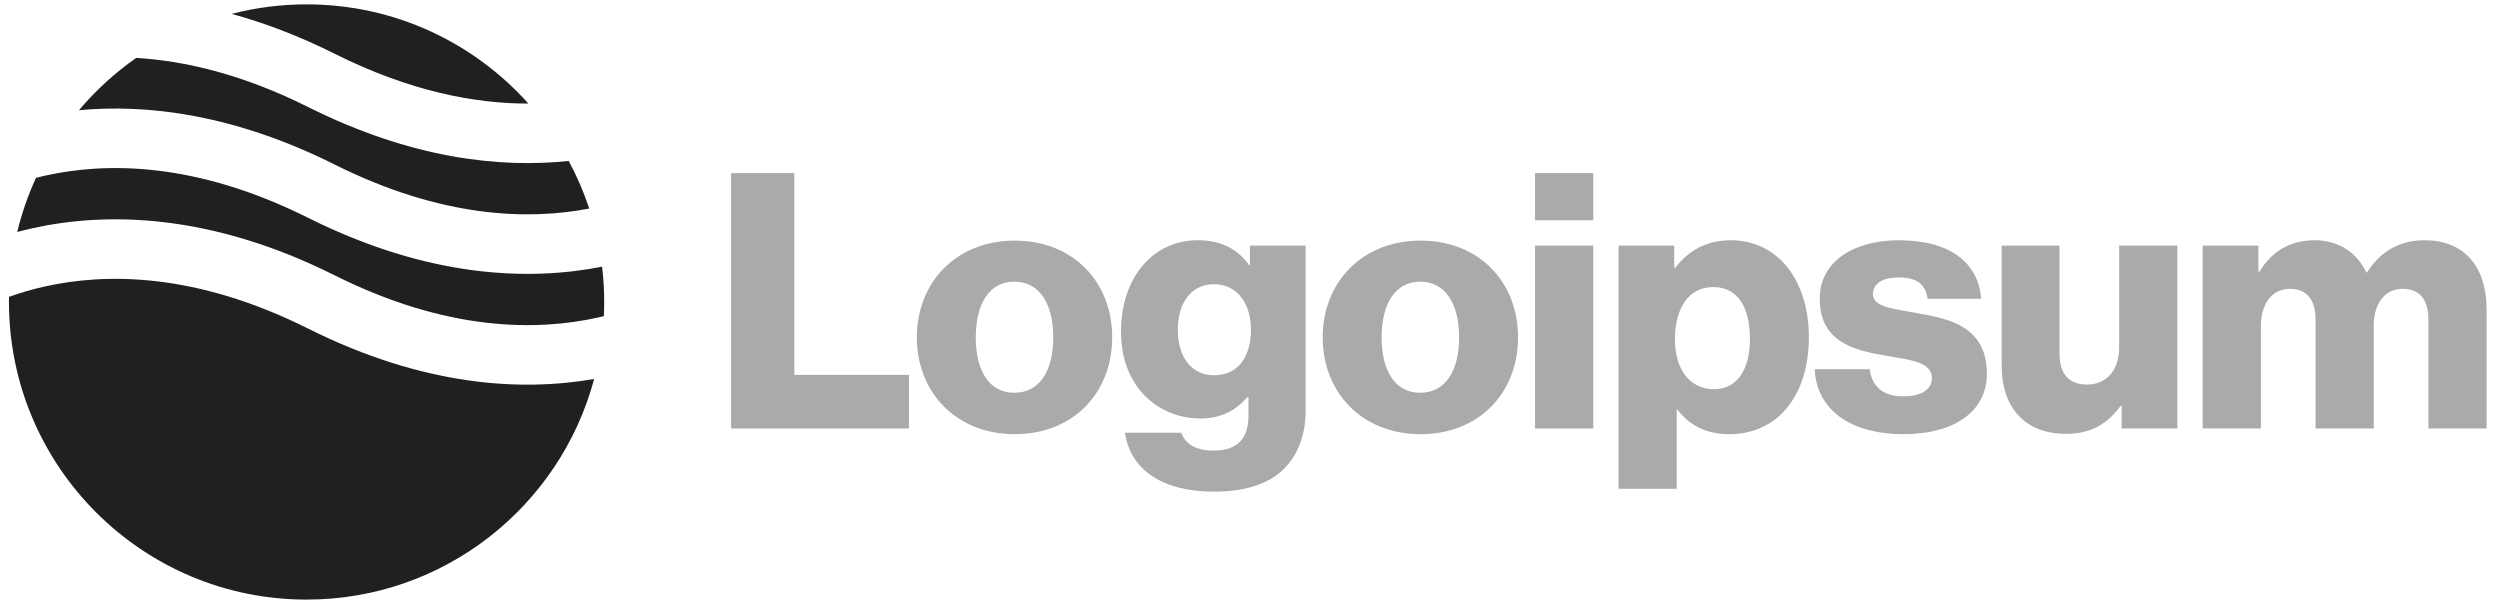 <svg width="168" height="41" viewBox="0 0 168 41" fill="none" xmlns="http://www.w3.org/2000/svg">
<g clip-path="url(#clip0_5_279)">
<path d="M49.131 28.794H61.083V25.194H53.379V11.634H49.131V28.794Z" fill="#AAAAAA"/>
<path d="M68.164 26.393C66.46 26.393 65.572 24.905 65.572 22.673C65.572 20.441 66.46 18.929 68.164 18.929C69.868 18.929 70.78 20.441 70.78 22.673C70.78 24.905 69.868 26.393 68.164 26.393ZM68.188 29.177C72.148 29.177 74.74 26.369 74.74 22.673C74.74 18.977 72.148 16.169 68.188 16.169C64.252 16.169 61.612 18.977 61.612 22.673C61.612 26.369 64.252 29.177 68.188 29.177Z" fill="#AAAAAA"/>
<path d="M81.594 33.041C83.418 33.041 85.026 32.633 86.106 31.674C87.09 30.785 87.738 29.442 87.738 27.593V16.506H83.994V17.826H83.946C83.226 16.794 82.122 16.145 80.49 16.145C77.442 16.145 75.33 18.689 75.33 22.29C75.33 26.058 77.898 28.122 80.658 28.122C82.146 28.122 83.082 27.521 83.802 26.706H83.898V27.93C83.898 29.418 83.202 30.282 81.546 30.282C80.25 30.282 79.602 29.73 79.386 29.081H75.594C75.978 31.649 78.21 33.041 81.594 33.041ZM81.57 25.218C80.106 25.218 79.146 24.017 79.146 22.169C79.146 20.297 80.106 19.098 81.57 19.098C83.202 19.098 84.066 20.489 84.066 22.145C84.066 23.873 83.274 25.218 81.57 25.218Z" fill="#AAAAAA"/>
<path d="M95.437 26.393C93.733 26.393 92.845 24.905 92.845 22.673C92.845 20.441 93.733 18.929 95.437 18.929C97.141 18.929 98.053 20.441 98.053 22.673C98.053 24.905 97.141 26.393 95.437 26.393ZM95.461 29.177C99.421 29.177 102.013 26.369 102.013 22.673C102.013 18.977 99.421 16.169 95.461 16.169C91.525 16.169 88.885 18.977 88.885 22.673C88.885 26.369 91.525 29.177 95.461 29.177Z" fill="#AAAAAA"/>
<path d="M103.155 28.794H107.067V16.506H103.155V28.794ZM103.155 14.802H107.067V11.634H103.155V14.802Z" fill="#AAAAAA"/>
<path d="M108.764 32.849H112.676V27.521H112.724C113.492 28.553 114.62 29.177 116.204 29.177C119.42 29.177 121.556 26.634 121.556 22.649C121.556 18.953 119.564 16.145 116.3 16.145C114.62 16.145 113.42 16.89 112.58 17.994H112.508V16.506H108.764V32.849ZM115.196 26.154C113.516 26.154 112.556 24.785 112.556 22.794C112.556 20.802 113.42 19.29 115.124 19.29C116.804 19.29 117.596 20.681 117.596 22.794C117.596 24.881 116.684 26.154 115.196 26.154Z" fill="#AAAAAA"/>
<path d="M127.926 29.177C131.142 29.177 133.518 27.785 133.518 25.098C133.518 21.953 130.974 21.401 128.814 21.041C127.254 20.753 125.862 20.634 125.862 19.77C125.862 19.002 126.606 18.642 127.566 18.642C128.646 18.642 129.39 18.977 129.534 20.081H133.134C132.942 17.657 131.07 16.145 127.59 16.145C124.686 16.145 122.286 17.489 122.286 20.081C122.286 22.962 124.566 23.538 126.702 23.898C128.334 24.186 129.822 24.305 129.822 25.41C129.822 26.201 129.078 26.634 127.902 26.634C126.606 26.634 125.79 26.034 125.646 24.809H121.95C122.07 27.521 124.326 29.177 127.926 29.177Z" fill="#AAAAAA"/>
<path d="M138.831 29.153C140.535 29.153 141.615 28.481 142.503 27.281H142.575V28.793H146.319V16.505H142.407V23.369C142.407 24.833 141.591 25.841 140.247 25.841C138.999 25.841 138.399 25.097 138.399 23.753V16.505H134.511V24.569C134.511 27.305 135.999 29.153 138.831 29.153Z" fill="#AAAAAA"/>
<path d="M148.021 28.794H151.933V21.905C151.933 20.442 152.653 19.41 153.877 19.41C155.053 19.41 155.605 20.177 155.605 21.497V28.794H159.517V21.905C159.517 20.442 160.213 19.41 161.461 19.41C162.637 19.41 163.189 20.177 163.189 21.497V28.794H167.101V20.802C167.101 18.041 165.709 16.145 162.925 16.145C161.341 16.145 160.021 16.817 159.061 18.305H159.013C158.389 16.985 157.165 16.145 155.557 16.145C153.781 16.145 152.605 16.985 151.837 18.258H151.765V16.506H148.021V28.794Z" fill="#AAAAAA"/>
<path fill-rule="evenodd" clip-rule="evenodd" d="M9.154 3.891C7.724 4.892 6.43 6.074 5.307 7.406C9.896 6.98 15.727 7.676 22.496 11.06C29.724 14.674 35.545 14.796 39.596 14.015C39.229 12.902 38.766 11.833 38.218 10.816C33.581 11.305 27.636 10.658 20.707 7.193C16.308 4.994 12.429 4.087 9.154 3.891ZM35.509 6.96C31.847 2.868 26.525 0.293 20.602 0.293C18.862 0.293 17.174 0.516 15.565 0.933C17.744 1.528 20.059 2.397 22.496 3.616C27.569 6.152 31.948 6.969 35.509 6.96ZM40.462 17.922C35.568 18.888 28.81 18.689 20.707 14.638C13.132 10.85 7.102 10.898 3.035 11.801C2.826 11.848 2.621 11.897 2.421 11.948C1.888 13.106 1.463 14.323 1.158 15.588C1.484 15.501 1.82 15.418 2.168 15.341C7.101 14.245 14.072 14.292 22.496 18.505C30.072 22.292 36.101 22.245 40.168 21.341C40.307 21.31 40.444 21.278 40.579 21.245C40.594 20.93 40.602 20.612 40.602 20.293C40.602 19.491 40.554 18.699 40.462 17.922ZM39.926 25.466C35.08 26.313 28.518 25.988 20.707 22.082C13.132 18.294 7.102 18.342 3.035 19.246C2.133 19.446 1.321 19.691 0.604 19.948C0.603 20.063 0.602 20.178 0.602 20.293C0.602 31.339 9.556 40.293 20.602 40.293C29.859 40.293 37.647 34.004 39.926 25.466Z" fill="#202020"/>
</g>
<defs>
<clipPath id="clip0_5_279">
<rect width="167" height="41" fill="white" transform="translate(0.5)"/>
</clipPath>
</defs>
</svg>
